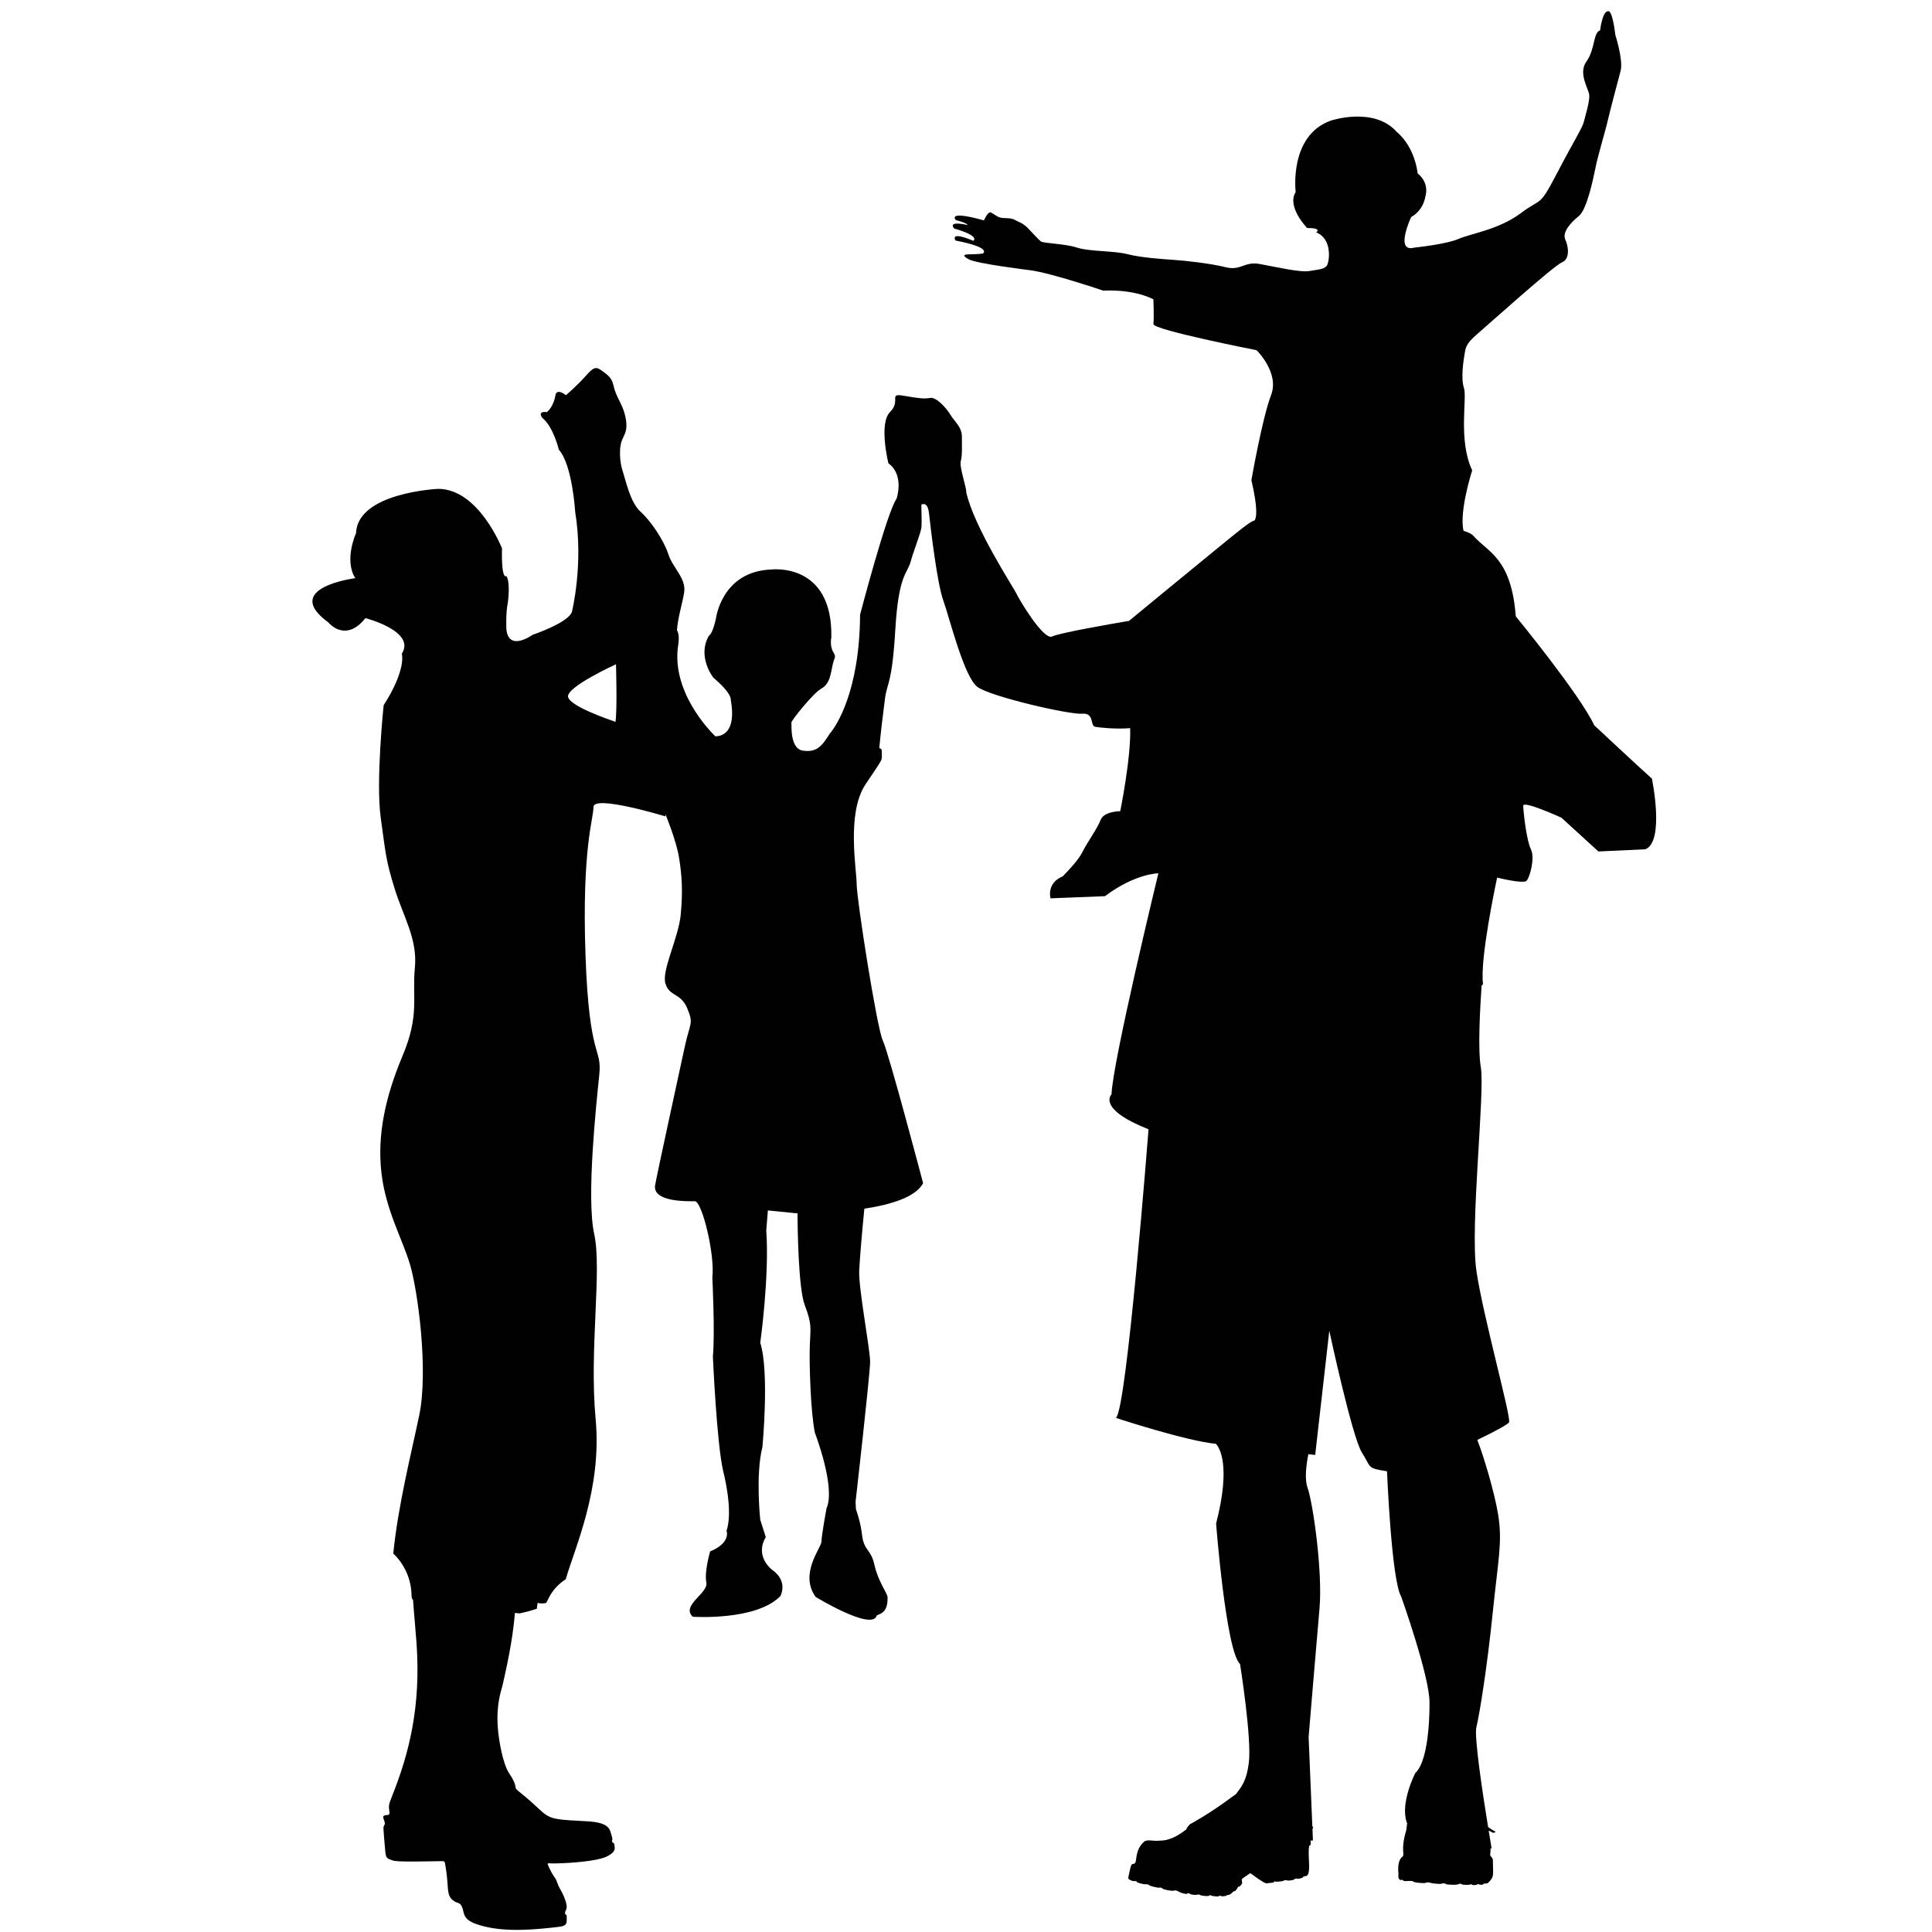 <?xml version="1.0" encoding="utf-8"?>
<!-- Generator: Adobe Illustrator 16.0.0, SVG Export Plug-In . SVG Version: 6.00 Build 0)  -->
<!DOCTYPE svg PUBLIC "-//W3C//DTD SVG 1.1//EN" "http://www.w3.org/Graphics/SVG/1.1/DTD/svg11.dtd">
<svg version="1.1" id="Layer_1" xmlns="http://www.w3.org/2000/svg" xmlns:xlink="http://www.w3.org/1999/xlink" x="0px" y="0px"
	 width="100px" height="100px" viewBox="0 0 100 100" enable-background="new 0 0 100 100" xml:space="preserve">
<path fill="#010101" d="M85.503,40.301c-0.451-0.393-2.987-2.761-2.987-2.761c-0.732-1.582-4.06-5.639-4.06-5.639
	c-0.228-3.044-1.466-3.326-2.2-4.173c-0.079-0.09-0.253-0.176-0.503-0.254c-0.241-0.99,0.447-3.129,0.447-3.129
	c-0.734-1.55-0.255-3.749-0.425-4.256c-0.17-0.508-0.027-1.409,0.029-1.747c0.057-0.34,0.057-0.536,0.647-1.042
	c0.592-0.509,3.976-3.553,4.397-3.722c0.422-0.17,0.34-0.817,0.17-1.183c-0.17-0.368,0.28-0.875,0.703-1.213
	c0.424-0.338,0.762-2.001,0.875-2.565c0.112-0.564,0.536-1.974,0.619-2.369c0.086-0.395,0.678-2.621,0.678-2.621
	c0.112-0.592-0.28-1.804-0.28-1.804c-0.171-1.382-0.368-1.241-0.368-1.241c-0.311-0.028-0.423,0.987-0.423,0.987
	c-0.365,0.112-0.255,0.986-0.703,1.606c-0.452,0.621,0.11,1.41,0.14,1.748c0.027,0.338-0.197,1.043-0.279,1.381
	c-0.088,0.338-0.424,0.818-1.383,2.65c-0.959,1.833-0.762,1.24-1.89,2.086c-1.129,0.846-2.565,1.044-3.213,1.326
	c-0.647,0.282-2.284,0.45-2.284,0.45c-1.043,0.282-0.17-1.579-0.17-1.579c0.648-0.366,0.732-1.043,0.732-1.043
	C74,9.405,73.38,8.982,73.38,8.982c-0.198-1.493-1.073-2.142-1.073-2.142c-1.184-1.354-3.438-0.593-3.438-0.593
	c-2.17,0.79-1.805,3.694-1.805,3.694c-0.479,0.761,0.592,1.86,0.592,1.86c0.818,0,0.466,0.226,0.466,0.226
	c0.847,0.325,0.69,1.494,0.565,1.706c-0.129,0.211-0.438,0.211-0.918,0.296c-0.479,0.084-1.791-0.226-2.578-0.367
	c-0.791-0.141-0.961,0.367-1.748,0.169c-0.791-0.197-2.073-0.338-2.692-0.38c-0.62-0.043-1.678-0.113-2.396-0.296
	c-0.719-0.184-1.959-0.127-2.609-0.339c-0.646-0.212-1.73-0.212-1.874-0.323c-0.142-0.114-0.365-0.368-0.647-0.663
	c-0.281-0.297-0.509-0.338-0.703-0.452c-0.196-0.112-0.537-0.07-0.733-0.112c-0.198-0.042-0.354-0.212-0.508-0.268
	c-0.154-0.057-0.353,0.409-0.353,0.409c-1.973-0.55-1.453-0.014-1.453-0.014c0.606,0.154,0.606,0.253,0.606,0.253
	c-1.112-0.239-0.69,0.184-0.69,0.184c1.382,0.394,0.987,0.634,0.987,0.634c-1.283-0.536-0.917-0.014-0.917-0.014
	c1.946,0.38,1.406,0.676,1.406,0.676s-0.34,0.037-0.641,0.037c-0.3,0-0.487,0.037-0.075,0.263c0.416,0.226,3.195,0.564,3.195,0.564
	c1.092,0.15,3.758,1.053,3.758,1.053c1.692-0.076,2.596,0.451,2.596,0.451s0.037,0.977,0,1.277
	c-0.037,0.301,5.338,1.354,5.338,1.354s1.202,1.165,0.751,2.33c-0.45,1.165-1.017,4.398-1.017,4.398
	c0.334,1.441,0.274,1.927,0.168,2.083c-0.045,0.015-0.092,0.033-0.148,0.062c-0.012-0.001-0.02-0.002-0.02-0.002
	s0.009,0.002,0.016,0.005c-0.239,0.129-0.631,0.445-1.668,1.291c-1.96,1.6-4.295,3.527-4.68,3.844
	c-1.006,0.171-3.611,0.626-3.977,0.807c-0.449,0.226-1.748-1.971-1.857-2.227c-0.114-0.254-2.201-3.439-2.594-5.244
	c0.029-0.196-0.366-1.297-0.282-1.605c0.084-0.31,0.057-0.762,0.057-1.27c0-0.506-0.396-0.789-0.592-1.127
	c-0.198-0.338-0.733-0.93-1.043-0.874c-0.31,0.056-0.564,0.029-1.381-0.113c-0.816-0.141-0.113,0.254-0.705,0.846
	c-0.591,0.592-0.083,2.65-0.083,2.65c0.845,0.62,0.423,1.833,0.423,1.833c-0.51,0.731-1.888,6.005-1.888,6.005
	c-0.028,4.023-1.262,5.779-1.529,6.112c-0.019,0.018-0.037,0.037-0.052,0.062c-0.413,0.658-0.678,0.958-1.372,0.863
	c-0.693-0.093-0.583-1.334-0.602-1.445c-0.018-0.113,1.146-1.542,1.522-1.749c0.376-0.208,0.47-0.506,0.584-1.108
	c0.111-0.602,0.244-0.49,0.056-0.808c-0.188-0.32-0.095-0.753-0.095-0.753c0.075-3.908-3.101-3.514-3.101-3.514
	c-2.592,0.094-2.875,2.557-2.875,2.557c-0.188,0.826-0.356,0.863-0.356,0.863c-0.638,1.092,0.226,2.181,0.226,2.181
	c0.978,0.826,0.902,1.145,0.902,1.145c0.306,1.723-0.488,1.889-0.801,1.889c-0.336-0.329-2.284-2.345-1.923-4.716
	c0.059-0.382,0.029-0.629-0.063-0.775c0.046-0.662,0.289-1.412,0.373-1.96c0.112-0.732-0.593-1.269-0.818-1.972
	c-0.224-0.706-0.903-1.721-1.438-2.2c-0.535-0.479-0.761-1.606-0.93-2.114s-0.169-1.212-0.057-1.523
	c0.113-0.31,0.254-0.451,0.254-0.817c0-0.367-0.114-0.791-0.312-1.185c-0.196-0.394-0.281-0.563-0.366-0.929
	c-0.086-0.368-0.281-0.508-0.592-0.734c-0.31-0.224-0.421-0.197-0.846,0.282c-0.422,0.48-1.015,0.987-1.015,0.987
	c-0.479-0.367-0.536-0.029-0.536-0.029c-0.113,0.677-0.451,0.903-0.451,0.903c-0.536-0.057-0.226,0.309-0.226,0.309
	c0.564,0.453,0.846,1.637,0.846,1.637c0.705,0.789,0.845,3.213,0.845,3.213c0.451,2.707-0.169,5.186-0.169,5.186
	c-0.197,0.565-2.039,1.185-2.039,1.185s-1.239,0.902-1.353-0.3c0,0-0.036-0.865,0.075-1.354c0,0,0.15-1.052-0.075-1.391
	c0,0-0.264,0.263-0.226-1.429c0,0-1.201-3.082-3.307-3.082c0,0-4.172,0.188-4.247,2.292c0,0-0.639,1.392-0.038,2.331
	c0,0-3.872,0.488-1.392,2.292c0,0,0.866,1.089,1.917-0.225c0,0,2.631,0.677,1.88,1.842c0,0,0.263,0.79-0.939,2.669
	c0,0-0.413,3.944-0.15,5.826c0.261,1.879,0.261,2.179,0.713,3.645c0.451,1.465,1.204,2.631,1.053,4.134
	c-0.15,1.504,0.263,2.408-0.64,4.549c-0.902,2.142-1.315,4.135-1.089,6.052c0.223,1.918,1.052,3.346,1.466,4.697
	c0.414,1.354,0.976,5.525,0.488,7.855c-0.422,2.014-1.095,4.67-1.342,7.148c0.57,0.542,0.929,1.311,0.945,2.15
	c0,0.035,0.006,0.076,0.007,0.11c0.007,0.029,0.014,0.056,0.022,0.082c0.002,0.006,0.004,0.009,0.007,0.013
	c0.015,0.015,0.029,0.028,0.042,0.041c0.049,0.729,0.125,1.469,0.179,2.217c0.236,3.315-0.379,5.73-1.282,7.99
	c-0.163,0.399-0.163,0.479-0.123,0.73c0.042,0.256-0.078,0.178-0.223,0.216c-0.148,0.04-0.096,0.119-0.029,0.321
	c0.065,0.199-0.066,0.175-0.053,0.374c0.011,0.198,0.04,0.602,0.082,1.042c0.042,0.48,0.053,0.48,0.399,0.601
	c0.266,0.097,1.896,0.039,2.286,0.039c0.464,0,0.384-0.065,0.452,0.312c0.033,0.173,0.08,0.547,0.107,0.988
	c0.027,0.439,0.095,0.604,0.321,0.76C23.724,98.563,23.871,98.385,24,99c0.085,0.391,0.449,0.549,1.003,0.695
	c1.207,0.32,2.702,0.183,3.904,0.041c0.333-0.041,0.426-0.119,0.426-0.323c-0.001-0.218,0.004-0.267-0.011-0.283
	c-0.054-0.063-0.135-0.05-0.018-0.29c0.122-0.24-0.186-0.854-0.333-1.107s-0.119-0.351-0.238-0.522
	c-0.123-0.174-0.217-0.333-0.324-0.575c-0.105-0.236-0.105-0.189,0.201-0.185c0.509,0.004,1.842-0.068,2.515-0.257
	c0.46-0.127,0.707-0.358,0.693-0.532c-0.013-0.175-0.013-0.241-0.067-0.269c-0.053-0.024-0.095-0.078-0.065-0.133
	c0.024-0.054,0.013-0.135-0.095-0.47c-0.13-0.409-0.668-0.5-1.362-0.53c-2.313-0.113-1.629-0.136-3.314-1.486
	c-0.458-0.362,0.018-0.105-0.561-0.987c-0.331-0.502-0.544-1.714-0.591-2.418c-0.078-1.177,0.178-1.849,0.245-2.123
	c0.381-1.649,0.567-2.784,0.642-3.759c0.086,0.006,0.167,0.019,0.25,0.021c0.243-0.052,0.485-0.11,0.72-0.188
	c0.07-0.023,0.121-0.038,0.165-0.051l0.04-0.305c0,0,0.19,0.063,0.443,0.005c0.048-0.083,0.096-0.17,0.135-0.259
	c0.204-0.41,0.514-0.73,0.88-0.97c0.001-0.007,0.005-0.013,0.006-0.017c0.452-1.582,1.88-4.664,1.541-8.271
	c-0.338-3.607,0.339-7.705-0.075-9.585c-0.414-1.881,0.114-6.766,0.263-8.231c0.151-1.466-0.526-0.714-0.714-6.24
	c-0.188-5.525,0.415-6.991,0.415-7.629c0-0.641,3.72,0.488,3.72,0.488l0.002-0.103c0.003,0.006,0.007,0.01,0.007,0.01
	s0.564,1.353,0.704,2.255c0.141,0.9,0.198,1.663,0.085,2.902c-0.113,1.24-1.016,2.932-0.789,3.608
	c0.226,0.677,0.789,0.452,1.127,1.269c0.338,0.818,0.143,0.705-0.142,2.029c-0.282,1.325-1.353,6.201-1.521,7.106
	c-0.169,0.899,1.69,0.845,2.056,0.845c0.368,0,1.045,2.762,0.903,3.947c0,0,0.142,2.874,0.028,4.087c0,0,0.197,4.51,0.536,5.947
	c0,0,0.536,2.028,0.17,3.071c0,0,0.253,0.623-0.847,1.072c0,0-0.311,1.042-0.197,1.607c0.113,0.563-1.325,1.184-0.704,1.775
	c0,0,3.27,0.227,4.538-1.07c0,0,0.421-0.764-0.423-1.354c0,0-0.929-0.679-0.338-1.693c0,0,0.112,0.313-0.283-0.9
	c0,0-0.253-2.339,0.113-3.775c0,0,0.368-3.893-0.113-5.387c0,0,0.481-3.439,0.311-5.809l0.084-1.043l1.41,0.142
	c0,0,0.043,0.002,0.122,0.002c0.004,0.687,0.042,3.884,0.375,4.755c0.375,0.977,0.302,1.163,0.264,2.065
	c-0.038,0.903,0.039,3.495,0.263,4.547c0,0,1.089,2.819,0.6,3.91c0,0-0.262,1.43-0.262,1.729c0,0.302-1.166,1.653-0.3,2.856
	c0,0,2.895,1.764,3.157,0.979c0.038-0.113,0.602-0.035,0.564-0.979c-0.02-0.206-0.49-0.809-0.676-1.653
	c-0.19-0.847-0.546-0.731-0.641-1.541c-0.071-0.62-0.245-1.14-0.32-1.349l-0.018-0.381c0,0,0.753-6.614,0.753-7.252
	c0-0.641-0.602-3.797-0.565-4.7c0.027-0.627,0.162-2.164,0.267-3.22c1.354-0.205,2.659-0.595,3.041-1.319
	c0,0-1.775-6.736-2.086-7.386c-0.31-0.647-1.353-7.33-1.353-8.089c0-0.763-0.535-3.666,0.452-5.16
	c0.987-1.492,0.847-1.155,0.847-1.748c0-0.08-0.048-0.121-0.129-0.133c0.061-0.67,0.191-1.782,0.297-2.574
	c0.112-0.845,0.367-0.732,0.534-3.579c0.169-2.847,0.621-2.876,0.791-3.495c0.169-0.621,0.535-1.495,0.563-1.805
	c0.015-0.181,0.004-0.728-0.008-1.151c0.119-0.062,0.341-0.097,0.401,0.475c0.085,0.79,0.425,3.636,0.735,4.481
	c0.309,0.847,1.071,3.976,1.773,4.481c0.707,0.508,4.767,1.439,5.414,1.383c0.647-0.058,0.396,0.619,0.676,0.677
	c0.264,0.051,1.143,0.129,1.81,0.07c0.052,1.519-0.513,4.298-0.513,4.298s-0.846,0-1.016,0.452c-0.169,0.45-0.677,1.126-0.957,1.69
	c-0.186,0.368-0.68,0.9-1.003,1.229c-0.862,0.36-0.633,1.139-0.633,1.139l2.817-0.111c1.578-1.184,2.765-1.184,2.765-1.184
	s-2.368,9.752-2.425,11.443c0,0-0.79,0.734,1.916,1.807c0,0-1.127,14.547-1.69,14.938c0,0,3.642,1.197,5.177,1.342
	c0.181,0.192,0.789,1.107,0.01,4.127c0,0,0.509,6.598,1.24,7.273c0,0,0.621,3.891,0.451,5.133c-0.115,0.861-0.316,1.151-0.672,1.607
	c-0.046,0.027-0.089,0.059-0.141,0.097c-1.26,0.945-2.242,1.46-2.242,1.46c-0.244,0.275-0.116,0.215-0.205,0.281
	c-0.807,0.623-1.26,0.549-1.384,0.563c-0.324,0.035-0.617-0.086-0.774,0.054c-0.486,0.433-0.357,0.974-0.47,1.104
	s-0.166-0.109-0.265,0.364c-0.082,0.397-0.104,0.396-0.066,0.456c0.018,0.028,0.047,0.045,0.135,0.082
	c0.121,0.057,0.172,0.012,0.271,0.043c0.06,0.021-0.079,0.031,0.188,0.105c0.321,0.088,0.271,0.025,0.408,0.056
	c0.059,0.012,0.018,0.055,0.26,0.114c0.44,0.108,0.264,0.02,0.448,0.061c0.035,0.008-0.028,0.059,0.313,0.123
	c0.375,0.071,0.299-0.007,0.437,0.018c0.115,0.023,0.147,0.107,0.438,0.164c0.197,0.039,0.101-0.028,0.18-0.02
	c0.191,0.025,0.059,0.063,0.318,0.08c0.181,0.013,0.136-0.025,0.248-0.016c0.078,0.009,0.006,0.055,0.342,0.076
	c0.244,0.019,0.166-0.043,0.234-0.043c0.067,0-0.011,0.035,0.293,0.063c0.226,0.021,0.107-0.03,0.191-0.032
	c0.109-0.005,0.053,0.045,0.246,0.02c0.21-0.026,0.095-0.047,0.15-0.061c0.062-0.016,0.035,0.041,0.182-0.053
	c0.105-0.069,0.13-0.139,0.172-0.139c0.038,0,0.061,0.004,0.139-0.106c0.078-0.111,0.071-0.146,0.118-0.14
	c0.048,0.007,0.04-0.006,0.104-0.078c0.068-0.073,0.07-0.077,0.053-0.196c-0.021-0.119-0.063-0.082,0.313-0.339
	c0.174-0.119,0.037-0.116,0.563,0.238c0.433,0.293,0.373,0.199,0.571,0.188c0.277-0.012,0.205-0.079,0.244-0.079
	c0.041,0,0.018,0.035,0.321,0c0.239-0.025,0.111-0.063,0.214-0.063c0.121-0.004,0.065,0.033,0.264,0.016
	c0.236-0.021,0.193-0.068,0.299-0.1c0.09-0.025-0.014,0.044,0.199,0c0.25-0.051,0.108-0.072,0.227-0.112
	c0.061-0.021,0.003,0.011,0.119-0.024c0.205-0.058,0.129-0.678,0.12-1.084c-0.017-0.734,0.103-0.396,0.106-0.57
	c0.002-0.057-0.008-0.112-0.01-0.174c0.079,0,0.122-0.004,0.122-0.004l-0.022-0.578c0.01-0.045,0.019-0.084,0.033-0.127
	c-0.016-0.008-0.027-0.017-0.041-0.023l-0.193-4.627c0,0,0.395-4.736,0.563-6.652c0.17-1.918-0.339-5.468-0.619-6.258
	c-0.16-0.445-0.068-1.178,0.043-1.73l0.353,0.039l0.731-6.429c0,0,1.184,5.525,1.692,6.313c0.506,0.791,0.226,0.791,1.295,0.96
	c0,0,0.228,5.639,0.733,6.485c0,0,1.466,4.112,1.466,5.467c0,0,0.057,2.933-0.733,3.664c0,0-0.789,1.523-0.451,2.539
	c0.01,0.028,0.023,0.059,0.037,0.088c-0.006,0-0.011,0-0.014,0c-0.018,0.172-0.034,0.32-0.059,0.396
	c-0.283,0.957-0.045,1.196-0.176,1.303c-0.285,0.229-0.223,0.735-0.211,0.904c0.006,0.096-0.043,0.204,0.068,0.292
	c0.063,0.049,0.072-0.013,0.137,0.011c0.047,0.018-0.009,0.043,0.151,0.065c0.021,0.005,0.198-0.019,0.334-0.005
	c0.149,0.015-0.052,0.055,0.407,0.095c0.429,0.037,0.274-0.032,0.436-0.024c0.202,0.012-0.015,0.024,0.413,0.068
	c0.358,0.035,0.231-0.025,0.406-0.018c0.196,0.013-0.072,0.061,0.474,0.072c0.323,0.006,0.271-0.056,0.376-0.055
	c0.091,0.005-0.008,0.061,0.351,0.059c0.22-0.004,0.099-0.019,0.213-0.032c0.041-0.005-0.021,0.056,0.209,0.042
	c0.125-0.014,0.072-0.033,0.139-0.047c0.061-0.01,0.029,0.029,0.157,0.033c0.171,0.008,0.067-0.074,0.252-0.063
	c0.082,0.004,0.126-0.031,0.237-0.166c0.117-0.14,0.14-0.231,0.14-0.463s-0.013-0.4-0.013-0.58c0-0.177-0.176-0.166-0.135-0.347
	c0.012-0.053,0.014-0.144,0.012-0.246l0.056-0.029c0,0-0.062-0.352-0.147-0.887c0.014-0.03,0.062,0.004,0.176,0.07
	c0.068,0.041,0.129,0.019,0.182-0.031c-0.141-0.072-0.27-0.154-0.391-0.246c-0.271-1.661-0.729-4.68-0.607-5.166
	c0.168-0.678,0.564-3.156,0.846-5.922c0.283-2.76,0.51-3.662,0.283-5.072c-0.188-1.166-0.761-3.067-1.081-3.877
	c0.917-0.438,1.604-0.814,1.644-0.915c0.113-0.281-1.354-5.524-1.69-7.837c-0.338-2.311,0.451-9.246,0.228-10.543
	c-0.158-0.896-0.043-3.004,0.041-4.223c0.053-0.025,0.078-0.064,0.069-0.119c-0.019-0.155-0.022-0.353-0.017-0.579
	c0.01-0.131,0.017-0.211,0.017-0.211H76.75c0.1-1.708,0.741-4.679,0.741-4.679s1.353,0.339,1.521,0.168
	c0.17-0.168,0.45-1.182,0.227-1.634c-0.227-0.451-0.396-1.974-0.396-2.255s1.976,0.621,1.976,0.621l1.914,1.748l2.426-0.113
	C86.18,43.571,85.503,40.301,85.503,40.301z M31.854,37.374c-0.026-0.017-0.044-0.029-0.055-0.033
	c-0.142-0.055-2.282-0.76-2.396-1.268c-0.113-0.508,2.48-1.69,2.48-1.69S31.957,36.763,31.854,37.374z"/>
</svg>
